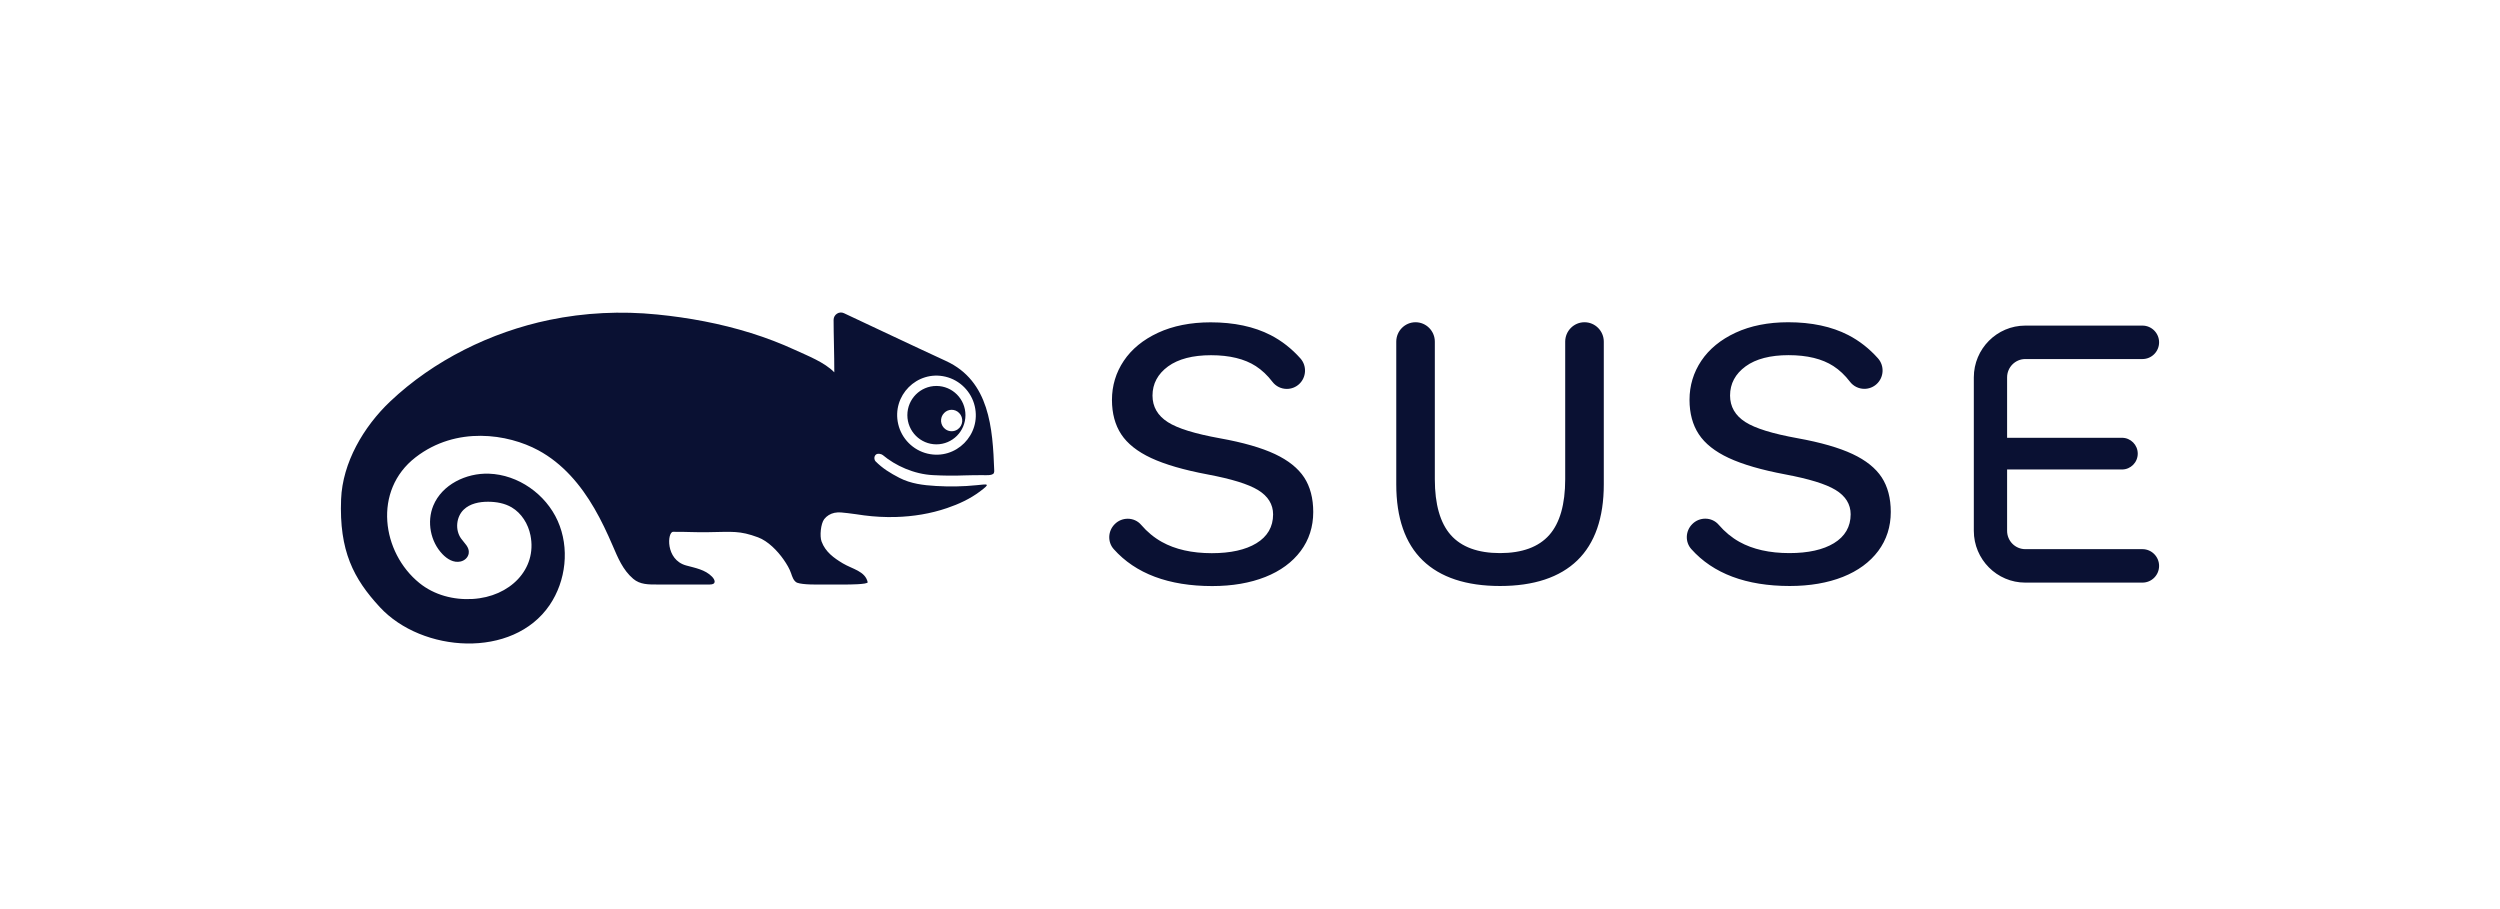 <svg width="176" height="64" viewBox="0 0 176 64" fill="none" xmlns="http://www.w3.org/2000/svg">
<path d="M142.581 41.016C140.583 41.016 138.957 39.381 138.957 37.371V26.568C138.957 24.558 140.583 22.922 142.581 22.922H150.828C151.474 22.922 152 23.451 152 24.1C152 24.749 151.474 25.277 150.828 25.277H142.581C141.875 25.277 141.3 25.856 141.3 26.568V30.82H149.388C150 30.82 150.497 31.321 150.497 31.936C150.497 32.552 150 33.052 149.388 33.052H141.3V37.371C141.3 38.083 141.875 38.66 142.581 38.66H150.828C151.474 38.66 152 39.19 152 39.839C152 40.489 151.474 41.016 150.828 41.016H142.581ZM105.602 41.254C103.224 41.254 101.392 40.647 100.157 39.449C98.923 38.254 98.297 36.455 98.297 34.103V24.052C98.297 23.299 98.906 22.686 99.654 22.686C100.403 22.686 101.012 23.299 101.012 24.052V33.742C101.012 35.502 101.389 36.822 102.133 37.663C102.881 38.509 104.047 38.938 105.602 38.938C107.155 38.938 108.323 38.509 109.07 37.663C109.814 36.822 110.19 35.502 110.19 33.742V24.052C110.19 23.299 110.8 22.686 111.549 22.686C112.298 22.686 112.907 23.299 112.907 24.052V34.103C112.907 36.454 112.28 38.252 111.046 39.449C109.811 40.647 107.98 41.254 105.602 41.254ZM125.999 41.254C122.937 41.254 120.604 40.379 119.067 38.654C118.622 38.155 118.65 37.384 119.131 36.901L119.136 36.895L119.141 36.891C119.385 36.647 119.709 36.514 120.053 36.514C120.418 36.514 120.761 36.67 120.996 36.944C121.424 37.441 121.914 37.846 122.454 38.147C123.395 38.672 124.579 38.938 125.972 38.938C127.294 38.938 128.349 38.704 129.108 38.241C129.889 37.766 130.286 37.081 130.286 36.205C130.286 35.497 129.927 34.919 129.219 34.489C128.53 34.073 127.368 33.715 125.666 33.394C124.012 33.083 122.679 32.696 121.703 32.24C120.738 31.791 120.029 31.23 119.596 30.57C119.162 29.914 118.942 29.099 118.942 28.149C118.942 27.146 119.222 26.22 119.774 25.397C120.327 24.573 121.138 23.908 122.185 23.422C123.237 22.934 124.483 22.686 125.889 22.686C127.532 22.686 128.952 22.989 130.112 23.586C130.89 23.986 131.596 24.538 132.209 25.226C132.678 25.752 132.634 26.568 132.11 27.043C131.874 27.257 131.569 27.374 131.253 27.374C130.852 27.374 130.481 27.191 130.236 26.872C129.888 26.417 129.497 26.046 129.07 25.771C128.282 25.261 127.221 25.003 125.917 25.003C124.629 25.003 123.613 25.267 122.896 25.788C122.166 26.319 121.796 27.011 121.796 27.845C121.796 28.628 122.158 29.256 122.874 29.712C123.57 30.157 124.774 30.53 126.554 30.852C128.17 31.144 129.47 31.518 130.418 31.963C131.355 32.402 132.046 32.955 132.472 33.606C132.896 34.256 133.111 35.074 133.111 36.04C133.111 37.077 132.814 38.002 132.229 38.787C131.639 39.577 130.8 40.191 129.739 40.613C128.667 41.038 127.409 41.254 125.999 41.254ZM85.34 41.259C82.276 41.259 79.944 40.383 78.407 38.658C77.962 38.16 77.991 37.389 78.472 36.905L78.479 36.898C78.723 36.653 79.048 36.519 79.394 36.519C79.759 36.519 80.103 36.675 80.336 36.949C80.763 37.446 81.253 37.85 81.793 38.151C82.735 38.678 83.919 38.944 85.312 38.944C86.634 38.944 87.689 38.709 88.449 38.246C89.23 37.772 89.626 37.087 89.626 36.212C89.626 35.502 89.266 34.925 88.559 34.495C87.869 34.078 86.707 33.719 85.005 33.398C83.352 33.088 82.019 32.7 81.043 32.246C80.078 31.796 79.368 31.234 78.935 30.575C78.502 29.919 78.282 29.104 78.282 28.155C78.282 27.151 78.562 26.226 79.113 25.404C79.666 24.578 80.478 23.913 81.525 23.427C82.576 22.94 83.822 22.692 85.229 22.692C86.872 22.692 88.293 22.995 89.451 23.591C90.231 23.992 90.936 24.544 91.548 25.231C92.018 25.758 91.973 26.572 91.451 27.048C91.214 27.262 90.91 27.379 90.593 27.379C90.192 27.379 89.821 27.196 89.577 26.877C89.23 26.423 88.837 26.051 88.41 25.776C87.621 25.265 86.561 25.007 85.257 25.007C83.969 25.007 82.953 25.272 82.234 25.793C81.506 26.326 81.136 27.017 81.136 27.85C81.136 28.633 81.498 29.261 82.214 29.718C82.91 30.163 84.113 30.535 85.895 30.858C87.509 31.148 88.809 31.522 89.759 31.968C90.696 32.409 91.386 32.962 91.812 33.611C92.237 34.259 92.452 35.078 92.452 36.045C92.452 37.083 92.155 38.007 91.569 38.791C90.978 39.582 90.141 40.197 89.078 40.618C88.006 41.044 86.749 41.259 85.34 41.259Z" fill="#0A1133"/>
<path d="M67.525 29.075C67.235 28.774 66.757 28.774 66.468 29.075C66.142 29.402 66.181 29.966 66.585 30.236C66.832 30.4 67.161 30.4 67.408 30.236C67.811 29.966 67.85 29.402 67.525 29.075ZM66.558 26.518C64.56 26.048 62.766 27.853 63.235 29.861C63.473 30.884 64.281 31.695 65.298 31.935C67.296 32.407 69.092 30.601 68.622 28.592C68.382 27.569 67.575 26.758 66.558 26.518ZM53.368 37.829C52.066 37.345 51.563 37.442 49.898 37.465C48.745 37.48 48.703 37.44 47.386 37.44C46.979 37.44 46.829 39.401 48.301 39.808C48.945 39.986 49.641 40.099 50.126 40.597C50.341 40.817 50.461 41.15 49.966 41.15H46.312C45.672 41.15 45.069 41.165 44.58 40.749C43.842 40.122 43.498 39.259 43.128 38.403C42.745 37.513 42.332 36.636 41.846 35.797C40.882 34.13 39.606 32.621 37.894 31.699C35.758 30.546 32.131 29.975 29.259 32.193C26.233 34.529 26.881 38.906 29.528 41.047C30.573 41.893 31.936 42.247 33.276 42.167C35.894 42.015 37.824 40.075 37.345 37.687C37.185 36.888 36.721 36.132 36.023 35.719C35.526 35.427 34.938 35.324 34.363 35.323C33.745 35.321 33.087 35.449 32.642 35.881C32.116 36.393 32.031 37.298 32.452 37.901C32.684 38.235 33.062 38.517 32.999 38.952C32.955 39.246 32.713 39.465 32.425 39.53C31.934 39.64 31.484 39.359 31.153 39.015C30.302 38.134 30.036 36.732 30.504 35.597C31.116 34.111 32.819 33.293 34.417 33.347C36.477 33.416 38.42 34.783 39.264 36.674C40.109 38.566 39.856 40.888 38.692 42.6C36.104 46.403 29.714 45.954 26.745 42.747C24.883 40.735 23.871 38.782 24.013 35.147C24.113 32.578 25.587 30.047 27.466 28.266C30.529 25.364 34.561 23.38 38.665 22.525C41.157 22.007 43.73 21.886 46.259 22.14C48.49 22.362 50.708 22.773 52.852 23.441C53.916 23.774 54.964 24.171 55.976 24.638C56.869 25.051 58.04 25.5 58.735 26.212C58.735 24.923 58.685 23.506 58.685 22.519C58.685 22.143 59.079 21.888 59.416 22.049C60.867 22.726 64.304 24.359 66.596 25.413C69.668 26.825 69.886 30.155 69.993 33.107C69.995 33.173 69.998 33.241 69.969 33.3C69.872 33.503 69.355 33.447 69.165 33.45C68.797 33.454 68.243 33.451 67.876 33.468C67.142 33.5 66.428 33.487 65.695 33.45C64.338 33.384 63.027 32.776 62.149 32.037C62.062 31.963 61.778 31.882 61.645 32.021C61.506 32.165 61.554 32.39 61.629 32.467C62.132 32.978 62.678 33.309 63.313 33.638C64.12 34.055 65 34.161 65.892 34.213C66.847 34.27 67.809 34.255 68.762 34.157C69.558 34.075 69.763 34.02 68.978 34.607C68.288 35.123 67.488 35.493 66.676 35.767C65.512 36.166 64.283 36.363 63.056 36.397C62.312 36.417 61.568 36.379 60.83 36.282C60.448 36.234 60.069 36.164 59.685 36.125C59.374 36.093 59.052 36.035 58.742 36.103C58.461 36.164 58.201 36.318 58.024 36.548C57.781 36.867 57.697 37.742 57.838 38.121C58.108 38.856 58.704 39.283 59.333 39.66C60.014 40.067 60.911 40.207 61.085 40.986C61.121 41.148 59.673 41.153 59.508 41.15H57.58C57.58 41.15 56.533 41.175 56.124 41.026C56.112 41.022 56.101 41.016 56.087 41.009C55.866 40.889 55.77 40.591 55.694 40.364C55.587 40.046 55.398 39.727 55.169 39.397C54.733 38.772 54.064 38.088 53.368 37.829ZM67.968 29.226C67.968 30.362 67.052 31.282 65.923 31.282C64.793 31.282 63.878 30.362 63.878 29.226C63.878 28.091 64.793 27.171 65.923 27.171C67.052 27.171 67.968 28.091 67.968 29.226Z" fill="#0A1133"/>
</svg>
